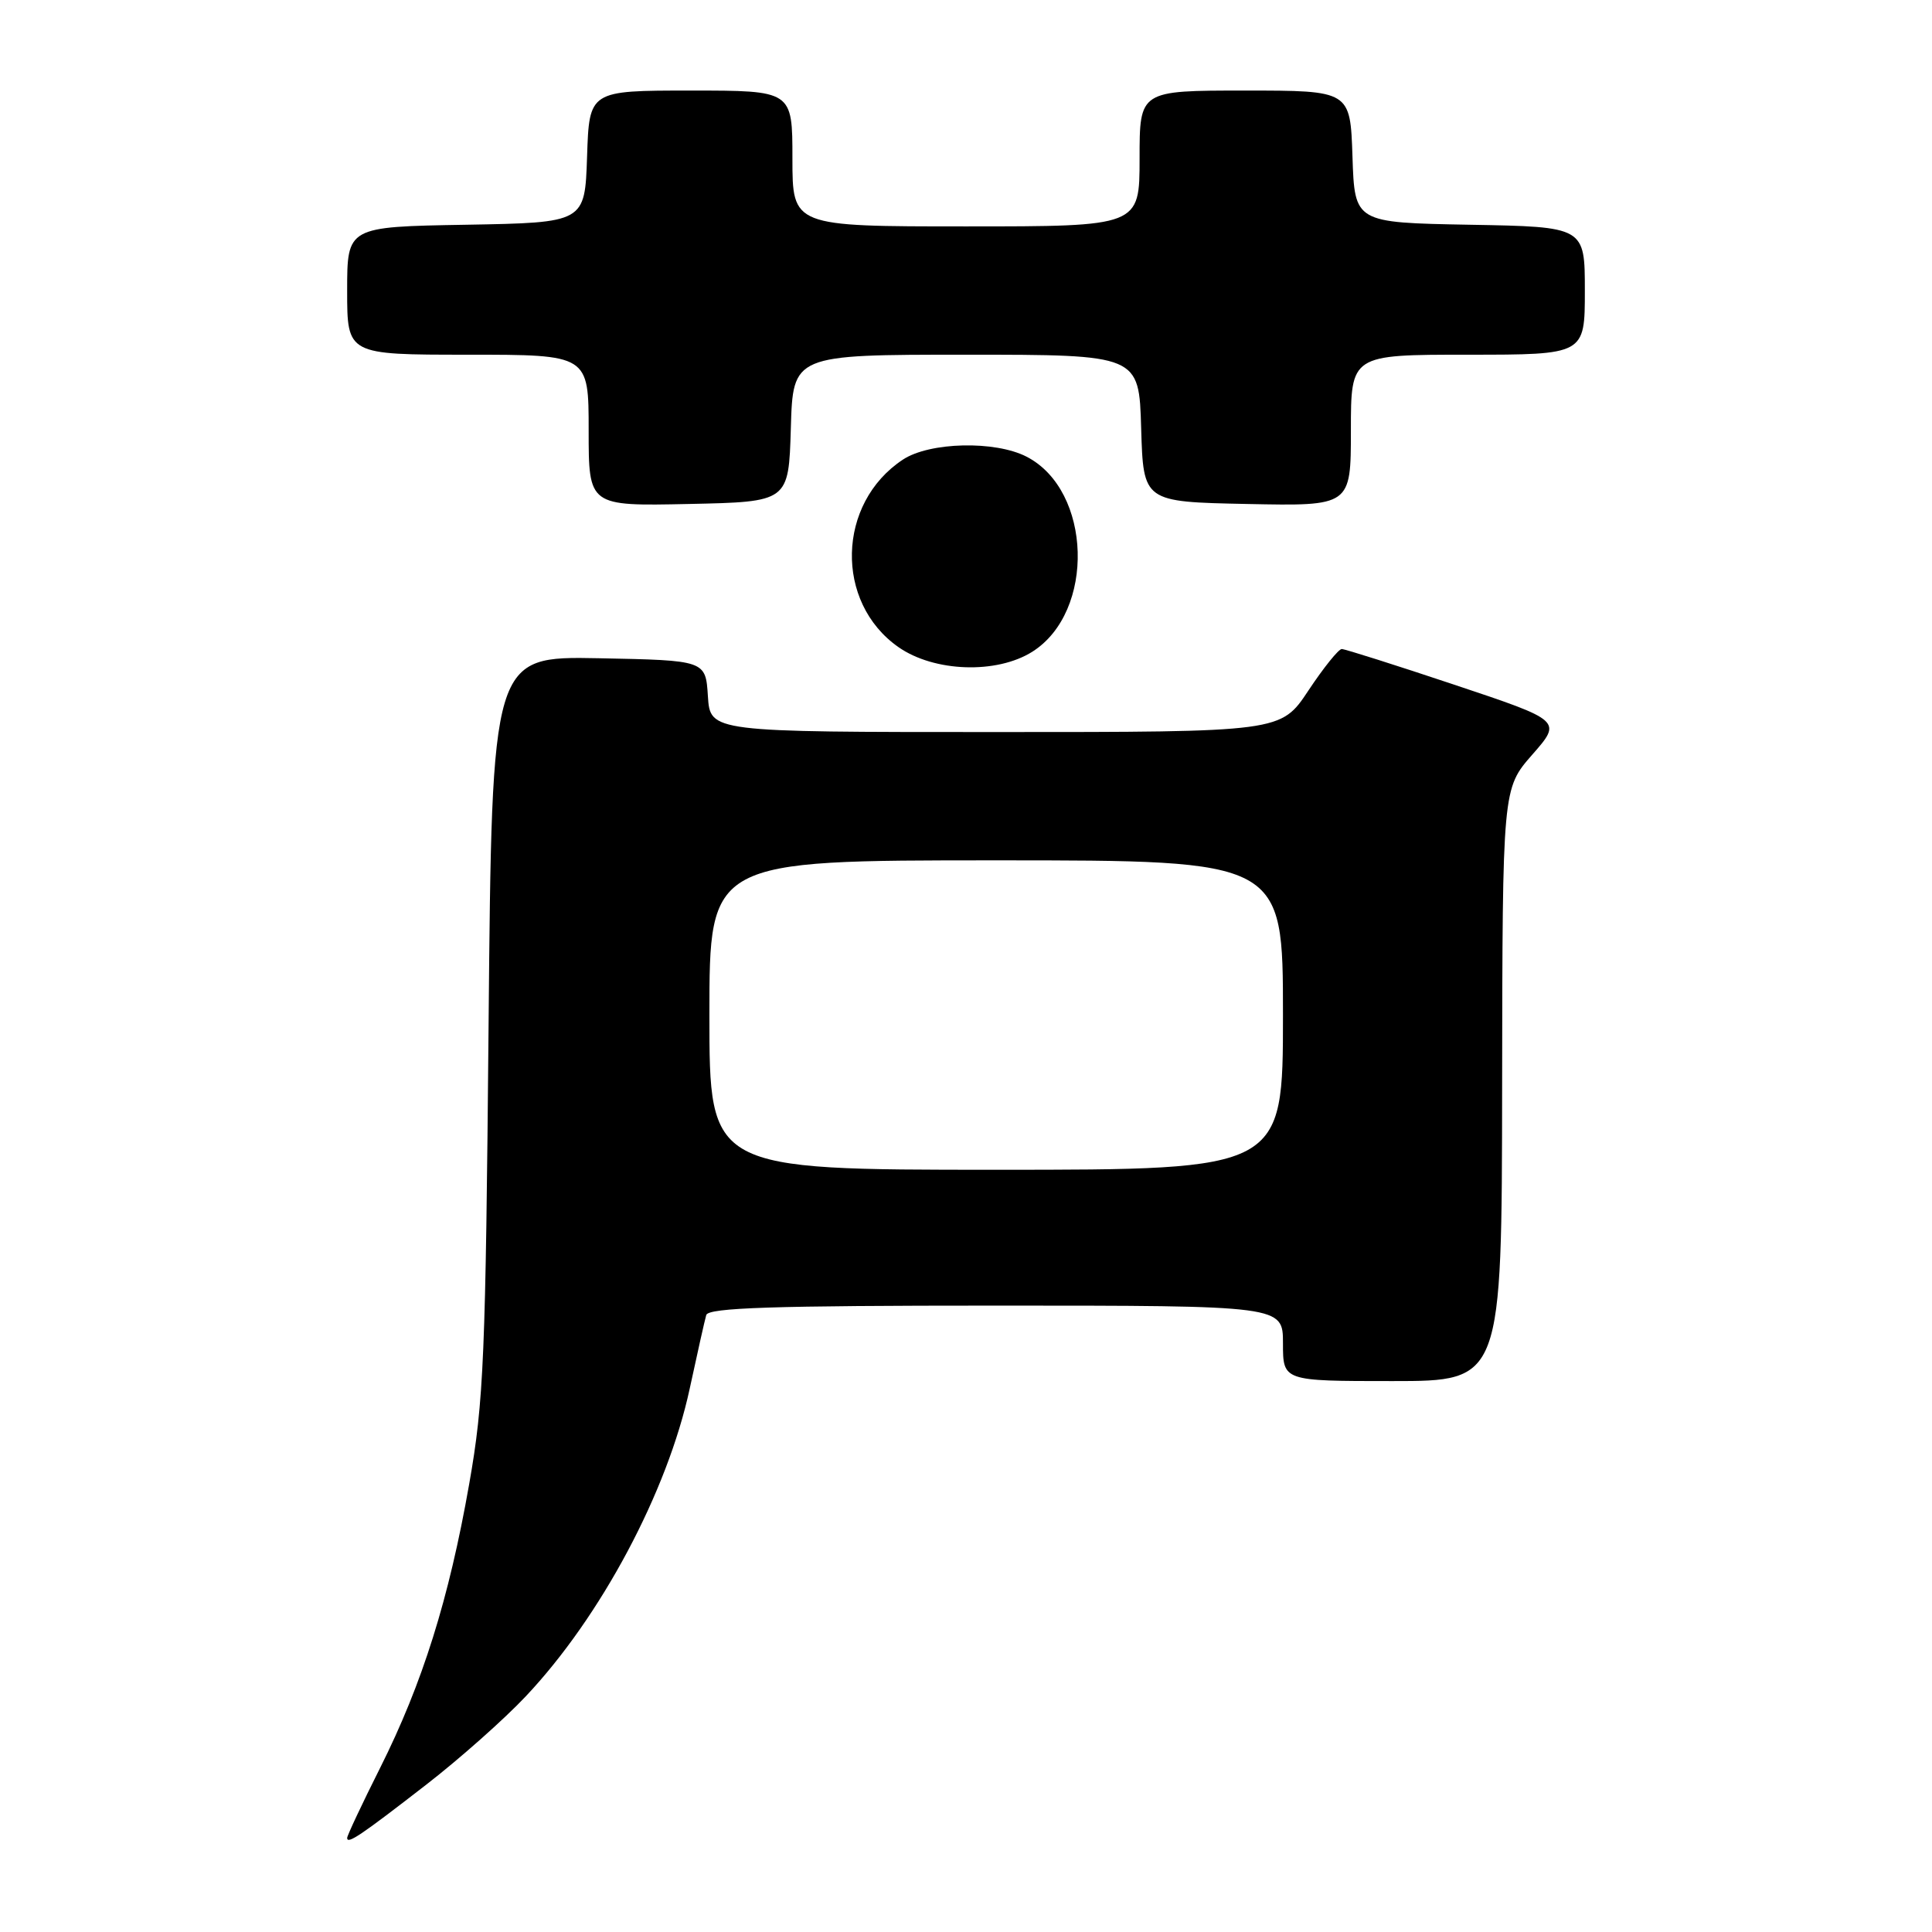 <?xml version="1.0" encoding="UTF-8" standalone="no"?>
<!DOCTYPE svg PUBLIC "-//W3C//DTD SVG 1.1//EN" "http://www.w3.org/Graphics/SVG/1.1/DTD/svg11.dtd" >
<svg xmlns="http://www.w3.org/2000/svg" xmlns:xlink="http://www.w3.org/1999/xlink" version="1.1" viewBox="0 0 256 256">
 <g >
 <path fill="currentColor"
d=" M 56.50 236.46 C 60.90 233.05 66.83 227.79 69.67 224.77 C 79.64 214.20 88.45 197.65 91.39 184.00 C 92.40 179.32 93.38 174.94 93.58 174.25 C 93.86 173.28 102.40 173.00 131.97 173.00 C 170.00 173.00 170.00 173.00 170.00 178.00 C 170.00 183.00 170.00 183.00 184.50 183.00 C 199.00 183.00 199.00 183.00 199.04 143.75 C 199.09 104.50 199.09 104.50 203.03 100.00 C 206.98 95.50 206.98 95.50 192.77 90.75 C 184.95 88.14 178.21 86.00 177.79 86.00 C 177.37 86.00 175.38 88.47 173.37 91.50 C 169.72 97.00 169.72 97.00 131.91 97.00 C 94.11 97.00 94.11 97.00 93.80 92.25 C 93.50 87.50 93.50 87.50 79.34 87.22 C 65.18 86.95 65.18 86.95 64.74 135.72 C 64.35 179.87 64.11 185.65 62.17 196.64 C 59.49 211.88 55.98 223.06 50.38 234.23 C 47.97 239.03 46.00 243.22 46.00 243.54 C 46.00 244.42 47.80 243.21 56.50 236.46 Z  M 136.80 86.35 C 145.16 81.05 144.69 64.99 136.04 60.52 C 131.87 58.36 123.18 58.56 119.64 60.90 C 110.89 66.67 110.57 79.81 119.04 85.74 C 123.78 89.06 132.07 89.34 136.80 86.35 Z  M 104.79 56.75 C 105.07 47.00 105.07 47.00 128.00 47.00 C 150.93 47.00 150.93 47.00 151.21 56.75 C 151.50 66.50 151.50 66.50 165.25 66.78 C 179.00 67.06 179.00 67.06 179.00 57.03 C 179.00 47.00 179.00 47.00 194.50 47.00 C 210.00 47.00 210.00 47.00 210.00 38.53 C 210.00 30.05 210.00 30.05 194.75 29.78 C 179.50 29.50 179.50 29.50 179.21 20.75 C 178.92 12.00 178.92 12.00 164.96 12.00 C 151.00 12.00 151.00 12.00 151.00 21.00 C 151.00 30.00 151.00 30.00 128.00 30.00 C 105.00 30.00 105.00 30.00 105.00 21.00 C 105.00 12.00 105.00 12.00 91.54 12.00 C 78.08 12.00 78.08 12.00 77.79 20.75 C 77.50 29.50 77.50 29.50 61.75 29.78 C 46.00 30.05 46.00 30.05 46.00 38.53 C 46.00 47.00 46.00 47.00 62.00 47.00 C 78.00 47.00 78.00 47.00 78.00 57.03 C 78.00 67.06 78.00 67.06 91.25 66.78 C 104.50 66.50 104.50 66.50 104.79 56.75 Z  M 94.00 134.50 C 94.00 114.00 94.00 114.00 132.00 114.00 C 170.00 114.00 170.00 114.00 170.00 134.50 C 170.00 155.00 170.00 155.00 132.00 155.00 C 94.00 155.00 94.00 155.00 94.00 134.50 Z "/>
</g>
</svg>